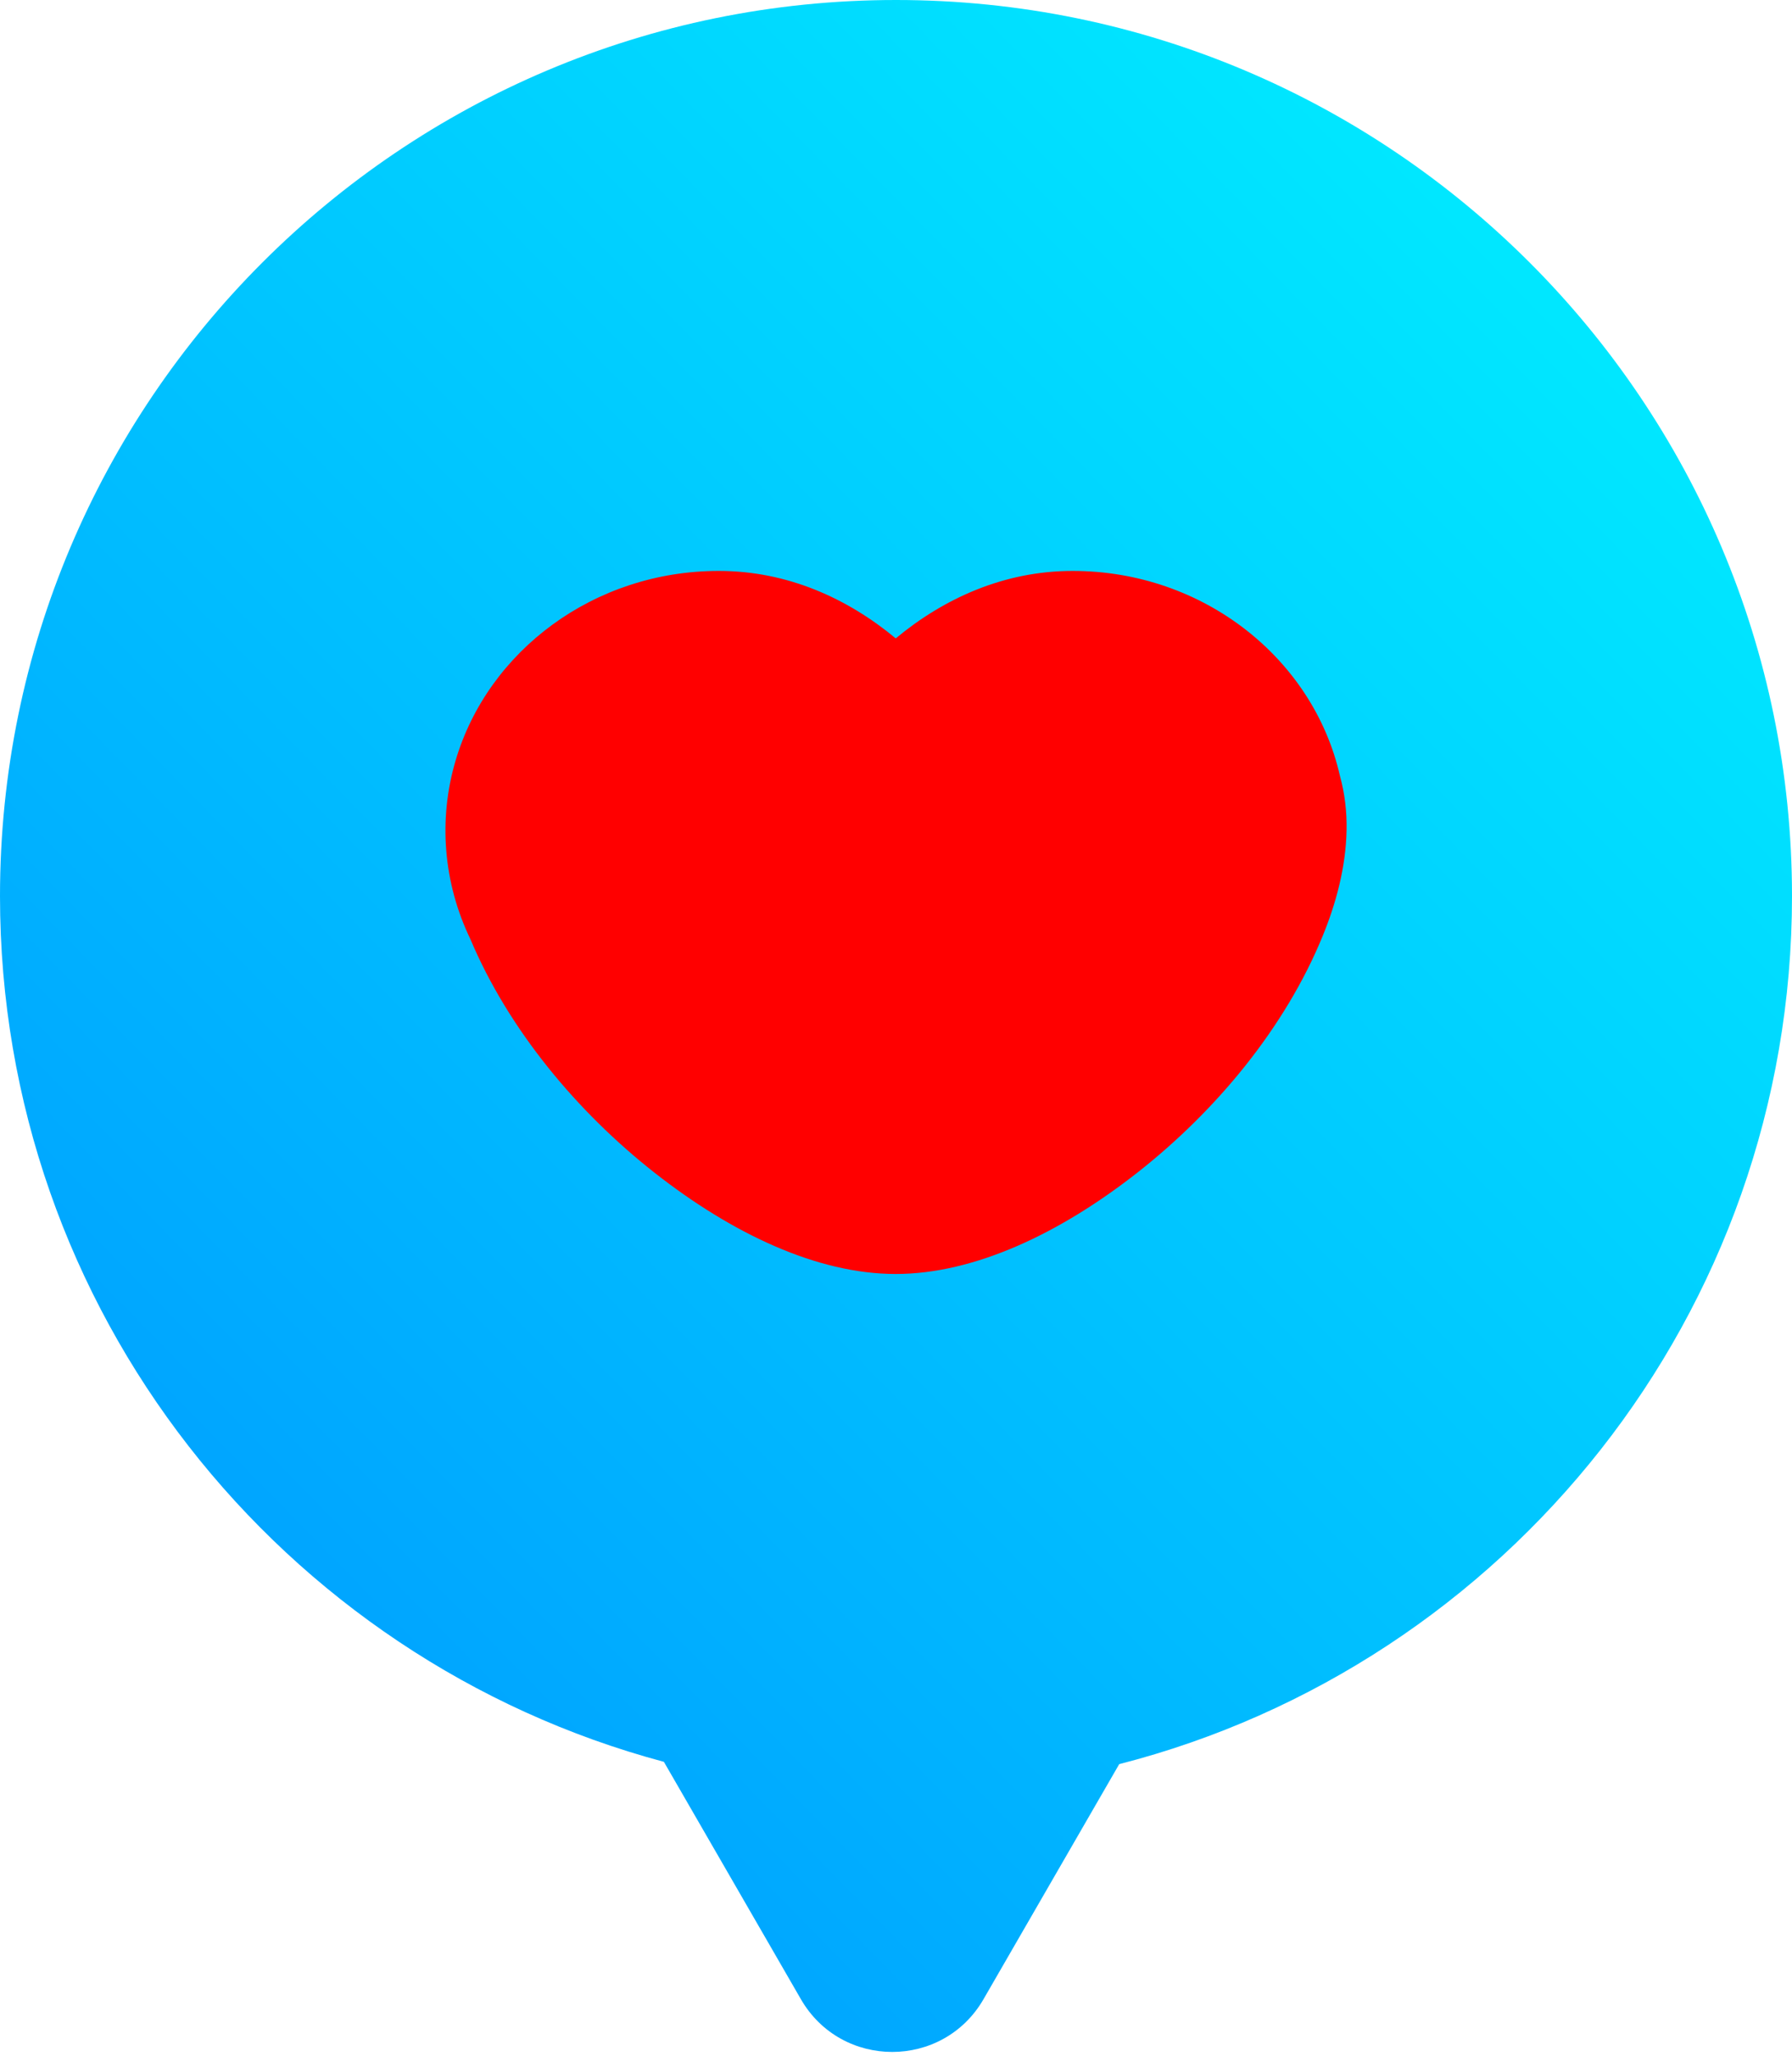 <svg width="34" height="39" viewBox="0 0 34 39" fill="none" xmlns="http://www.w3.org/2000/svg">
<path fill-rule="evenodd" clip-rule="evenodd" d="M21.235 33.468C28.575 31.586 34 24.927 34 17C34 7.611 26.389 0 17 0C7.611 0 0 7.611 0 17C0 24.866 5.342 31.484 12.596 33.424L15.196 37.928C15.966 39.261 17.89 39.261 18.66 37.928L21.235 33.468Z" fill="url(#paint0_linear_52_1029)"/>
<path fill-rule="evenodd" clip-rule="evenodd" d="M8.646 14.422C9.261 12.349 11.267 10.831 13.638 10.831C14.943 10.831 16.084 11.354 16.995 12.111C17.907 11.354 19.048 10.831 20.352 10.831C22.835 10.831 24.918 12.496 25.423 14.719C25.517 15.06 25.555 15.405 25.549 15.745C25.536 16.462 25.343 17.153 25.096 17.756C24.382 19.501 23.069 21.074 21.594 22.235C20.119 23.396 18.49 24.169 16.994 24.169C15.504 24.169 13.888 23.402 12.42 22.249C10.957 21.099 9.652 19.542 8.923 17.813C8.411 16.751 8.312 15.545 8.646 14.422Z" fill="red"/>
<defs>
<linearGradient id="paint0_linear_52_1029" x1="28.868" y1="-12.362" x2="-4.857" y2="20.718" gradientUnits="userSpaceOnUse">
  <stop stop-color="#00FFFF"/>
  <stop offset="1" stop-color="#00A3FF"/>
</linearGradient>
</defs>
</svg>
